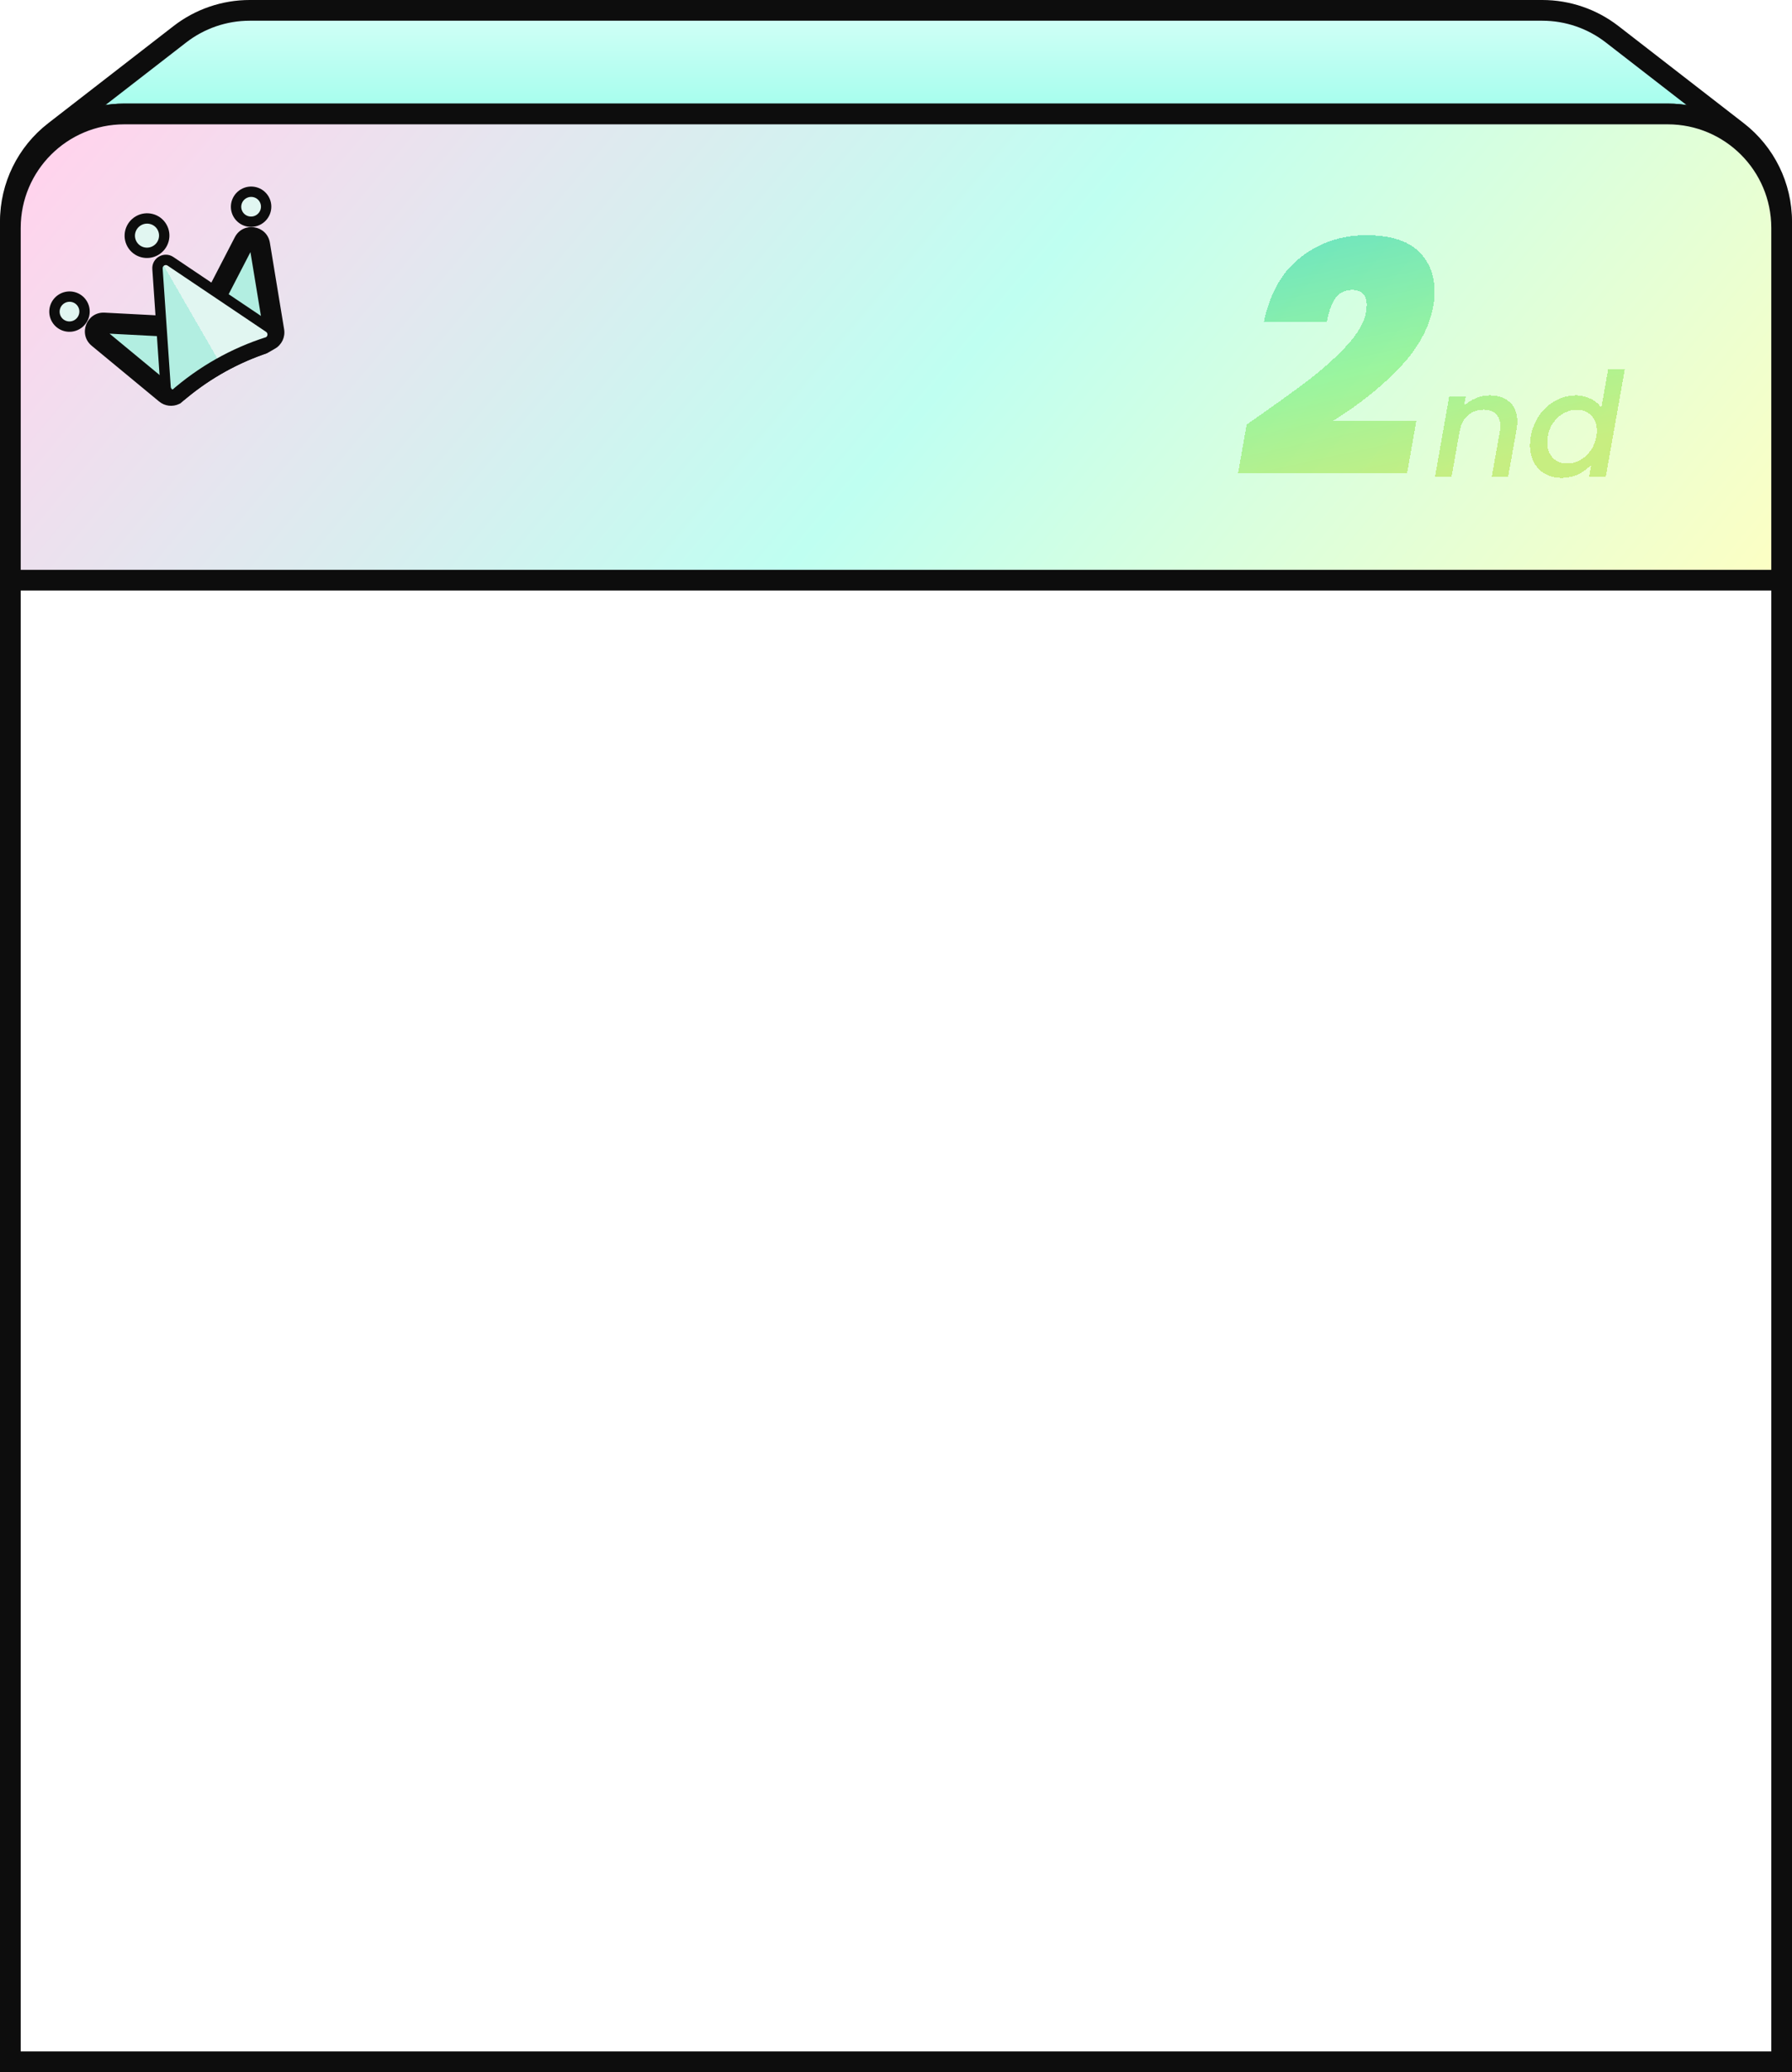 <svg width="173" height="200" viewBox="0 0 173 200" fill="none" xmlns="http://www.w3.org/2000/svg">
<path d="M17.367 3.305C19.296 1.811 21.666 1 24.106 1H148.894C151.334 1 153.704 1.811 155.633 3.305L167.738 12.687C170.427 14.771 172 17.981 172 21.382V199H1V21.382C1 17.981 2.573 14.771 5.262 12.687L17.367 3.305Z" fill="url(#paint0_linear_941_2099)" stroke="#0D0D0D" stroke-width="2"/>
<path d="M1 22C1 15.925 5.925 11 12 11H161C167.075 11 172 15.925 172 22V199H1V22Z" fill="white" stroke="#0D0D0D" stroke-width="2"/>
<path d="M1 22C1 15.925 5.925 11 12 11H161C167.075 11 172 15.925 172 22V56H1V22Z" fill="white"/>
<path d="M1 22C1 15.925 5.925 11 12 11H161C167.075 11 172 15.925 172 22V56H1V22Z" fill="url(#paint1_linear_941_2099)"/>
<path d="M1 22C1 15.925 5.925 11 12 11H161C167.075 11 172 15.925 172 22V56H1V22Z" fill="url(#paint2_linear_941_2099)"/>
<path d="M1 22C1 15.925 5.925 11 12 11H161C167.075 11 172 15.925 172 22V56H1V22Z" stroke="#0D0D0D" stroke-width="2"/>
<g filter="url(#filter0_d_941_2099)">
<path d="M120.352 39.976C122.72 38.333 124.64 36.957 126.112 35.848C127.605 34.717 128.896 33.565 129.984 32.392C131.072 31.219 131.701 30.131 131.872 29.128C131.915 28.787 131.936 28.552 131.936 28.424C131.936 27.464 131.456 26.984 130.496 26.984C129.877 26.984 129.376 27.219 128.992 27.688C128.608 28.157 128.309 28.947 128.096 30.056H122.016C122.613 27.24 123.819 25.149 125.632 23.784C127.445 22.397 129.525 21.704 131.872 21.704C134.155 21.704 135.829 22.205 136.896 23.208C137.963 24.211 138.496 25.523 138.496 27.144C138.496 27.656 138.453 28.125 138.368 28.552C137.984 30.643 136.896 32.627 135.104 34.504C133.333 36.36 131.211 38.056 128.736 39.592H136.736L135.84 44.68H119.52L120.352 39.976ZM143.819 37.16C144.631 37.16 145.275 37.379 145.751 37.818C146.236 38.247 146.479 38.868 146.479 39.68C146.479 39.885 146.455 40.142 146.409 40.45L145.597 45H144.015L144.785 40.688C144.822 40.427 144.841 40.24 144.841 40.128C144.841 39.615 144.696 39.223 144.407 38.952C144.127 38.681 143.735 38.546 143.231 38.546C142.624 38.546 142.111 38.733 141.691 39.106C141.28 39.47 141.019 39.997 140.907 40.688V40.646L140.137 45H138.541L139.899 37.286H141.495L141.341 38.182C141.658 37.865 142.031 37.617 142.461 37.44C142.899 37.253 143.352 37.16 143.819 37.16ZM147.787 41.108C147.927 40.333 148.207 39.647 148.627 39.05C149.056 38.453 149.579 37.991 150.195 37.664C150.811 37.328 151.459 37.16 152.141 37.16C152.645 37.16 153.121 37.272 153.569 37.496C154.017 37.711 154.357 38 154.591 38.364L155.249 34.64H156.859L155.025 45H153.415L153.625 43.838C153.289 44.221 152.869 44.533 152.365 44.776C151.87 45.009 151.324 45.126 150.727 45.126C150.139 45.126 149.616 44.995 149.159 44.734C148.701 44.473 148.342 44.104 148.081 43.628C147.829 43.143 147.703 42.587 147.703 41.962C147.703 41.682 147.731 41.397 147.787 41.108ZM154.101 41.136C154.138 40.959 154.157 40.767 154.157 40.562C154.157 39.937 153.97 39.447 153.597 39.092C153.233 38.728 152.775 38.546 152.225 38.546C151.814 38.546 151.413 38.649 151.021 38.854C150.629 39.05 150.288 39.344 149.999 39.736C149.709 40.119 149.518 40.576 149.425 41.108C149.387 41.285 149.369 41.477 149.369 41.682C149.369 42.317 149.551 42.821 149.915 43.194C150.288 43.558 150.75 43.74 151.301 43.74C151.711 43.74 152.113 43.637 152.505 43.432C152.897 43.227 153.237 42.928 153.527 42.536C153.816 42.135 154.007 41.668 154.101 41.136Z" fill="url(#paint3_linear_941_2099)" fill-opacity="0.6" shape-rendering="crispEdges"/>
</g>
<g clip-path="url(#clip0_941_2099)">
<mask id="path-5-outside-1_941_2099" maskUnits="userSpaceOnUse" x="6.166" y="22.451" width="21.222" height="19.758" fill="black">
<rect fill="white" x="6.166" y="22.451" width="21.222" height="19.758"/>
<path fill-rule="evenodd" clip-rule="evenodd" d="M10.047 31.175C9.271 31.135 8.892 32.107 9.491 32.602L15.999 37.983C16.243 38.185 16.582 38.224 16.864 38.087C19.269 35.985 22.074 34.329 25.149 33.249C25.545 32.775 25.262 31.968 24.564 31.931L10.047 31.175Z"/>
</mask>
<path fill-rule="evenodd" clip-rule="evenodd" d="M10.047 31.175C9.271 31.135 8.892 32.107 9.491 32.602L15.999 37.983C16.243 38.185 16.582 38.224 16.864 38.087C19.269 35.985 22.074 34.329 25.149 33.249C25.545 32.775 25.262 31.968 24.564 31.931L10.047 31.175Z" fill="#B2EEE1"/>
<path d="M9.491 32.602L8.853 33.373L9.491 32.602ZM10.047 31.175L10.099 30.176L10.047 31.175ZM15.999 37.983L16.636 37.212L15.999 37.983ZM16.864 38.087L17.301 38.987L17.422 38.928L17.523 38.84L16.864 38.087ZM25.149 33.249L25.481 34.193L25.74 34.102L25.917 33.89L25.149 33.249ZM24.564 31.931L24.616 30.933L24.616 30.933L24.564 31.931ZM10.128 31.832C10.149 31.849 10.178 31.889 10.191 31.942C10.201 31.988 10.195 32.025 10.185 32.051C10.175 32.076 10.155 32.108 10.116 32.135C10.07 32.166 10.022 32.175 9.995 32.174L10.099 30.176C8.36 30.086 7.512 32.264 8.853 33.373L10.128 31.832ZM16.636 37.212L10.128 31.832L8.853 33.373L15.361 38.754L16.636 37.212ZM16.428 37.187C16.496 37.154 16.577 37.164 16.636 37.212L15.361 38.754C15.909 39.207 16.668 39.294 17.301 38.987L16.428 37.187ZM17.523 38.84C19.833 36.82 22.527 35.23 25.481 34.193L24.818 32.306C21.62 33.428 18.705 35.15 16.206 37.334L17.523 38.84ZM24.512 32.93C24.491 32.929 24.45 32.919 24.409 32.888C24.372 32.861 24.351 32.829 24.341 32.805C24.326 32.768 24.316 32.687 24.382 32.608L25.917 33.89C26.797 32.837 26.205 31.015 24.616 30.933L24.512 32.93ZM9.995 32.174L24.512 32.93L24.616 30.933L10.099 30.176L9.995 32.174Z" fill="#0D0D0D" mask="url(#path-5-outside-1_941_2099)"/>
<mask id="path-7-outside-2_941_2099" maskUnits="userSpaceOnUse" x="9.723" y="20.382" width="21.222" height="19.758" fill="black">
<rect fill="white" x="9.723" y="20.382" width="21.222" height="19.758"/>
<path fill-rule="evenodd" clip-rule="evenodd" d="M23.557 23.356C23.914 22.666 24.943 22.829 25.069 23.596L26.445 31.954C26.499 32.286 26.343 32.616 26.052 32.784L25.399 33.161C22.475 34.153 19.79 35.664 17.454 37.585C16.931 37.539 16.52 36.96 16.807 36.406L23.557 23.356Z"/>
</mask>
<path fill-rule="evenodd" clip-rule="evenodd" d="M23.557 23.356C23.914 22.666 24.943 22.829 25.069 23.596L26.445 31.954C26.499 32.286 26.343 32.616 26.052 32.784L25.399 33.161C22.475 34.153 19.79 35.664 17.454 37.585C16.931 37.539 16.52 36.96 16.807 36.406L23.557 23.356Z" fill="#B2EEE1"/>
<path d="M25.069 23.596L26.056 23.433L26.056 23.433L25.069 23.596ZM23.557 23.356L22.669 22.897L22.669 22.897L23.557 23.356ZM26.445 31.954L27.431 31.792L27.431 31.792L26.445 31.954ZM26.052 32.784L25.552 31.918L26.052 32.784ZM25.399 33.161L25.72 34.108L25.814 34.076L25.899 34.027L25.399 33.161ZM17.454 37.585L17.367 38.581L17.774 38.616L18.09 38.357L17.454 37.585ZM16.807 36.406L17.695 36.865L16.807 36.406ZM26.056 23.433C25.774 21.717 23.468 21.352 22.669 22.897L24.445 23.815C24.433 23.84 24.4 23.877 24.351 23.9C24.308 23.92 24.27 23.922 24.243 23.918C24.216 23.913 24.181 23.9 24.146 23.868C24.106 23.83 24.087 23.785 24.083 23.758L26.056 23.433ZM27.431 31.792L26.056 23.433L24.083 23.758L25.458 32.117L27.431 31.792ZM26.552 33.65C27.203 33.274 27.553 32.534 27.431 31.792L25.458 32.117C25.445 32.038 25.482 31.958 25.552 31.918L26.552 33.65ZM25.899 34.027L26.552 33.65L25.552 31.918L24.899 32.295L25.899 34.027ZM18.09 38.357C20.334 36.512 22.912 35.061 25.72 34.108L25.078 32.214C22.037 33.246 19.247 34.817 16.82 36.812L18.09 38.357ZM15.919 35.947C15.263 37.214 16.229 38.481 17.367 38.581L17.541 36.588C17.619 36.595 17.662 36.634 17.683 36.67C17.697 36.693 17.71 36.727 17.712 36.77C17.715 36.816 17.703 36.85 17.695 36.865L15.919 35.947ZM22.669 22.897L15.919 35.947L17.695 36.865L24.445 23.815L22.669 22.897Z" fill="#0D0D0D" mask="url(#path-7-outside-2_941_2099)"/>
<path fill-rule="evenodd" clip-rule="evenodd" d="M16.458 25.222C15.902 24.848 15.158 25.277 15.203 25.947L15.987 37.378C16.018 37.832 16.404 38.141 16.815 38.13C19.421 35.839 22.501 34.075 25.889 33.002L25.92 32.984C26.436 32.685 26.462 31.949 25.966 31.616L16.458 25.222Z" fill="url(#paint4_linear_941_2099)"/>
<path d="M15.203 25.947L14.705 25.981L14.705 25.981L15.203 25.947ZM16.458 25.222L16.179 25.637L16.179 25.637L16.458 25.222ZM15.987 37.378L15.488 37.412L15.488 37.412L15.987 37.378ZM16.815 38.13L16.829 38.63L17.009 38.625L17.145 38.505L16.815 38.13ZM25.889 33.002L26.04 33.478L26.092 33.462L26.139 33.435L25.889 33.002ZM25.966 31.616L26.245 31.201L26.245 31.201L25.966 31.616ZM15.702 25.912C15.685 25.658 15.968 25.494 16.179 25.637L16.737 24.807C15.835 24.201 14.63 24.896 14.705 25.981L15.702 25.912ZM16.485 37.343L15.702 25.912L14.705 25.981L15.488 37.412L16.485 37.343ZM16.801 37.63C16.641 37.635 16.497 37.513 16.485 37.343L15.488 37.412C15.539 38.151 16.167 38.648 16.829 38.63L16.801 37.63ZM17.145 38.505C19.7 36.26 22.719 34.53 26.04 33.478L25.738 32.525C22.283 33.619 19.142 35.419 16.485 37.754L17.145 38.505ZM25.67 32.551L25.639 32.569L26.139 33.435L26.17 33.417L25.67 32.551ZM25.687 32.031C25.876 32.157 25.866 32.437 25.67 32.551L26.17 33.417C27.007 32.934 27.047 31.74 26.245 31.201L25.687 32.031ZM16.179 25.637L25.687 32.031L26.245 31.201L16.737 24.807L16.179 25.637Z" fill="#0D0D0D"/>
<path d="M15.021 24.178C15.815 23.72 16.094 22.706 15.635 21.911C15.176 21.115 14.158 20.851 13.365 21.309C12.571 21.767 12.291 22.78 12.751 23.576C13.21 24.371 14.228 24.636 15.021 24.178Z" fill="#E1F6F1" stroke="#0D0D0D"/>
<path d="M7.432 31.329C8.124 30.929 8.369 30.044 7.968 29.349C7.567 28.655 6.678 28.424 5.986 28.824C5.294 29.223 5.049 30.108 5.45 30.803C5.851 31.498 6.74 31.728 7.432 31.329Z" fill="#E1F6F1" stroke="#0D0D0D"/>
<path d="M24.965 21.206C25.657 20.806 25.902 19.921 25.501 19.227C25.1 18.532 24.211 18.301 23.519 18.701C22.827 19.1 22.582 19.985 22.983 20.68C23.385 21.375 24.273 21.605 24.965 21.206Z" fill="#E1F6F1" stroke="#0D0D0D"/>
</g>
<defs>
<filter id="filter0_d_941_2099" x="119.52" y="21.704" width="37.34" height="24.422" filterUnits="userSpaceOnUse" color-interpolation-filters="sRGB">
<feFlood flood-opacity="0" result="BackgroundImageFix"/>
<feColorMatrix in="SourceAlpha" type="matrix" values="0 0 0 0 0 0 0 0 0 0 0 0 0 0 0 0 0 0 127 0" result="hardAlpha"/>
<feOffset dy="1"/>
<feComposite in2="hardAlpha" operator="out"/>
<feColorMatrix type="matrix" values="0 0 0 0 1 0 0 0 0 1 0 0 0 0 1 0 0 0 1 0"/>
<feBlend mode="normal" in2="BackgroundImageFix" result="effect1_dropShadow_941_2099"/>
<feBlend mode="normal" in="SourceGraphic" in2="effect1_dropShadow_941_2099" result="shape"/>
</filter>
<linearGradient id="paint0_linear_941_2099" x1="86.5" y1="0" x2="86.5" y2="20" gradientUnits="userSpaceOnUse">
<stop stop-color="#D9FFF8"/>
<stop offset="1" stop-color="#76FDE3"/>
</linearGradient>
<linearGradient id="paint1_linear_941_2099" x1="11.249" y1="-9.314" x2="161.21" y2="80.305" gradientUnits="userSpaceOnUse">
<stop stop-color="#8DECEE"/>
<stop offset="0.51" stop-color="#E1DFF8"/>
<stop offset="1" stop-color="#FFD1C2"/>
</linearGradient>
<linearGradient id="paint2_linear_941_2099" x1="11.008" y1="8.639" x2="130.426" y2="108.854" gradientUnits="userSpaceOnUse">
<stop stop-color="#FFD4ED"/>
<stop offset="0.51" stop-color="#BFFFF1"/>
<stop offset="1" stop-color="#FFFFC2"/>
</linearGradient>
<linearGradient id="paint3_linear_941_2099" x1="127.5" y1="22" x2="132.806" y2="46.246" gradientUnits="userSpaceOnUse">
<stop stop-color="#32D5A3"/>
<stop offset="0.532" stop-color="#71EE74"/>
<stop offset="1" stop-color="#B1E34B"/>
</linearGradient>
<linearGradient id="paint4_linear_941_2099" x1="15.615" y1="31.687" x2="21.304" y2="28.402" gradientUnits="userSpaceOnUse">
<stop offset="0.486" stop-color="#B2EEE1"/>
<stop offset="0.486" stop-color="#E1F6F1"/>
</linearGradient>
<clipPath id="clip0_941_2099">
<rect width="24" height="24" fill="white" transform="translate(4 18)"/>
</clipPath>
</defs>
</svg>
